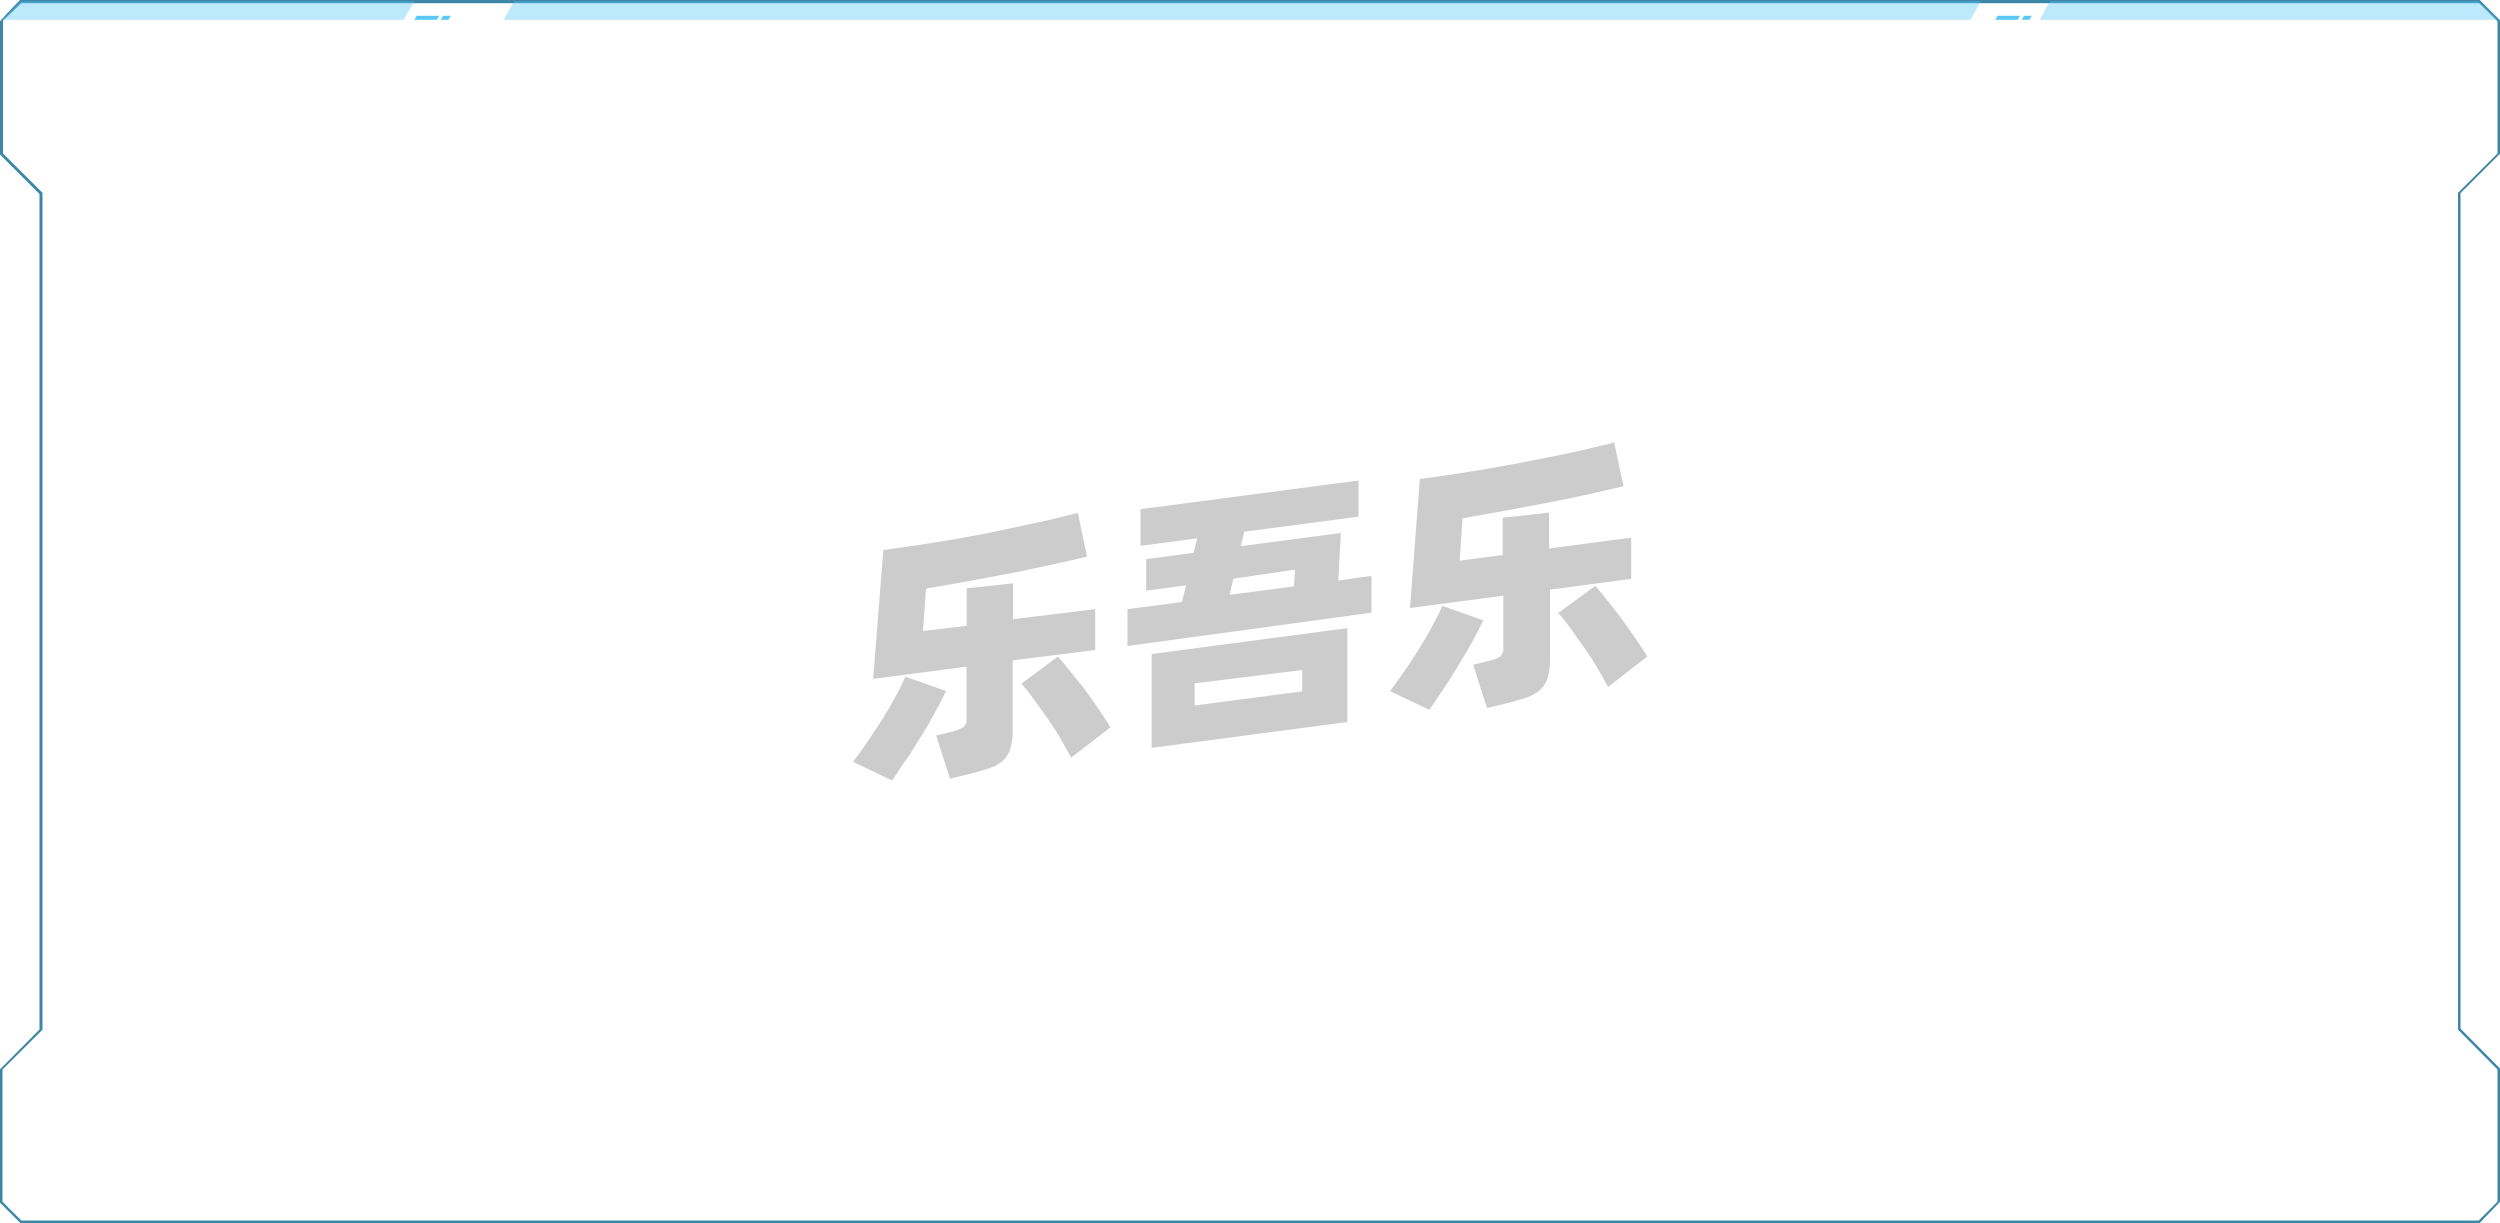 <svg xmlns="http://www.w3.org/2000/svg" viewBox="0 0 150 73.38"><defs><style>.cls-1{fill:#3c86a6;}.cls-2{opacity:0.4;}.cls-3{fill:#5ac8f7;}.cls-4{opacity:0.2;}</style></defs><title>看板2</title><g id="图层_2" data-name="图层 2"><g id="组件"><g id="看板2"><path class="cls-1" d="M148.78,73.38H1.22l0,0-.75-.75L0,72.16v-8l2.37-2.39V11.64L0,9.27v-8l.08-.08C.5.71.76.46,1.2,0l0,0H148.78l.46.46.68.68.08.08v8l-2.37,2.37V61.72L150,64.11v8ZM1.28,73.23H148.72l1.13-1.13V64.17l-2.37-2.39V11.57l2.37-2.36V1.28l0,0-.68-.68-.42-.41H1.28L.18,1.24l0,0V9.21l2.37,2.36V61.78L.15,64.17V72.1l.4.41Z"/><g class="cls-2"><path class="cls-3" d="M24.86.07l-.65,1.12H.13L1.25.07Z"/></g><g class="cls-2"><polygon class="cls-3" points="118.22 1.19 30.21 1.19 30.86 0.07 118.86 0.07 118.22 1.19"/></g><polygon class="cls-3" points="26.21 1.19 24.86 1.19 25 0.95 26.35 0.95 26.21 1.19"/><polygon class="cls-3" points="26.91 1.19 26.44 1.19 26.58 0.95 27.05 0.95 26.91 1.19"/><g class="cls-2"><path class="cls-3" d="M149.87,1.19H122.38L123,.07h25.72Z"/></g><polygon class="cls-3" points="121.06 1.19 119.71 1.19 119.85 0.95 121.2 0.95 121.06 1.19"/><polygon class="cls-3" points="121.76 1.19 121.3 1.19 121.44 0.95 121.9 0.95 121.76 1.19"/><g class="cls-4"><path d="M56.76,41.46c-.17.37-.39.79-.65,1.26s-.54,1-.83,1.44-.6,1-.91,1.42-.58.88-.84,1.25l-2.35-1.12c.28-.36.57-.76.87-1.21s.61-.9.9-1.36.55-.92.79-1.36.43-.84.58-1.18Zm4-1.84v4.12a3.87,3.87,0,0,1-.14,1.17,1.62,1.62,0,0,1-.44.73,2.38,2.38,0,0,1-.81.45c-.33.11-.73.23-1.21.35L57,46.72l-.83-2.59.89-.22a2.29,2.29,0,0,0,.73-.27.61.61,0,0,0,.2-.55V40l-5.6.73L53,33l2-.28,2.1-.34c.71-.12,1.43-.25,2.14-.39l2-.42c.66-.14,1.28-.27,1.87-.41l1.56-.39.55,2.63-2.07.47-2.42.51-2.59.48-2.58.46-.18,2.54L58,37.55V35.3l2.78-.3v2.15l4.93-.6V39Zm2.72-.23c.17.2.39.46.65.79L65,41.25c.29.4.58.8.86,1.21s.54.8.77,1.18l-2.36,1.82c-.19-.36-.41-.74-.65-1.16s-.52-.83-.79-1.23L62,41.92a10.13,10.13,0,0,0-.72-.9Z"/><path d="M82.29,34.55v2.21l-14.64,2V36.55l3.27-.43.24-1-2.39.32V33.55l2.85-.38.21-.87-3.4.45v-2.2l13.08-1.72V31l-6.85.9-.21.87,6-.79-.15,2.85ZM69.1,39.24l11.74-1.55v5.63L69.1,44.87Zm2.58,3.09,6.45-.85V40.2L71.68,41Zm2.09-6.64,3.87-.51.06-1L74,34.72Z"/><path d="M89,37.22c-.18.37-.39.79-.65,1.26s-.54.94-.84,1.43-.6,1-.9,1.43-.59.88-.85,1.25L83.4,41.47c.27-.36.56-.77.87-1.21s.6-.9.89-1.36.55-.92.79-1.36.44-.84.59-1.19Zm4-1.84v4.11a3.9,3.9,0,0,1-.14,1.18,1.66,1.66,0,0,1-.45.72,2.4,2.4,0,0,1-.81.46c-.33.11-.73.23-1.21.35l-1.17.28-.83-2.59.89-.22A2.29,2.29,0,0,0,90,39.4a.61.61,0,0,0,.2-.55V35.74l-5.6.74.59-7.74,2-.28,2.11-.34,2.14-.39,2.06-.41c.66-.14,1.29-.27,1.87-.41l1.48-.36.56,2.62-2.07.48c-.76.17-1.57.34-2.41.5l-2.6.49-2.58.46-.17,2.54,2.58-.34V31.06l2.78-.3v2.15l4.93-.65v2.47Zm2.72-.23c.17.2.39.46.65.79s.55.68.84,1.07.58.8.86,1.21.54.8.77,1.17l-2.36,1.83c-.19-.36-.4-.74-.65-1.16s-.51-.83-.8-1.23l-.81-1.15c-.27-.36-.51-.66-.73-.9Z"/></g></g></g></g></svg>